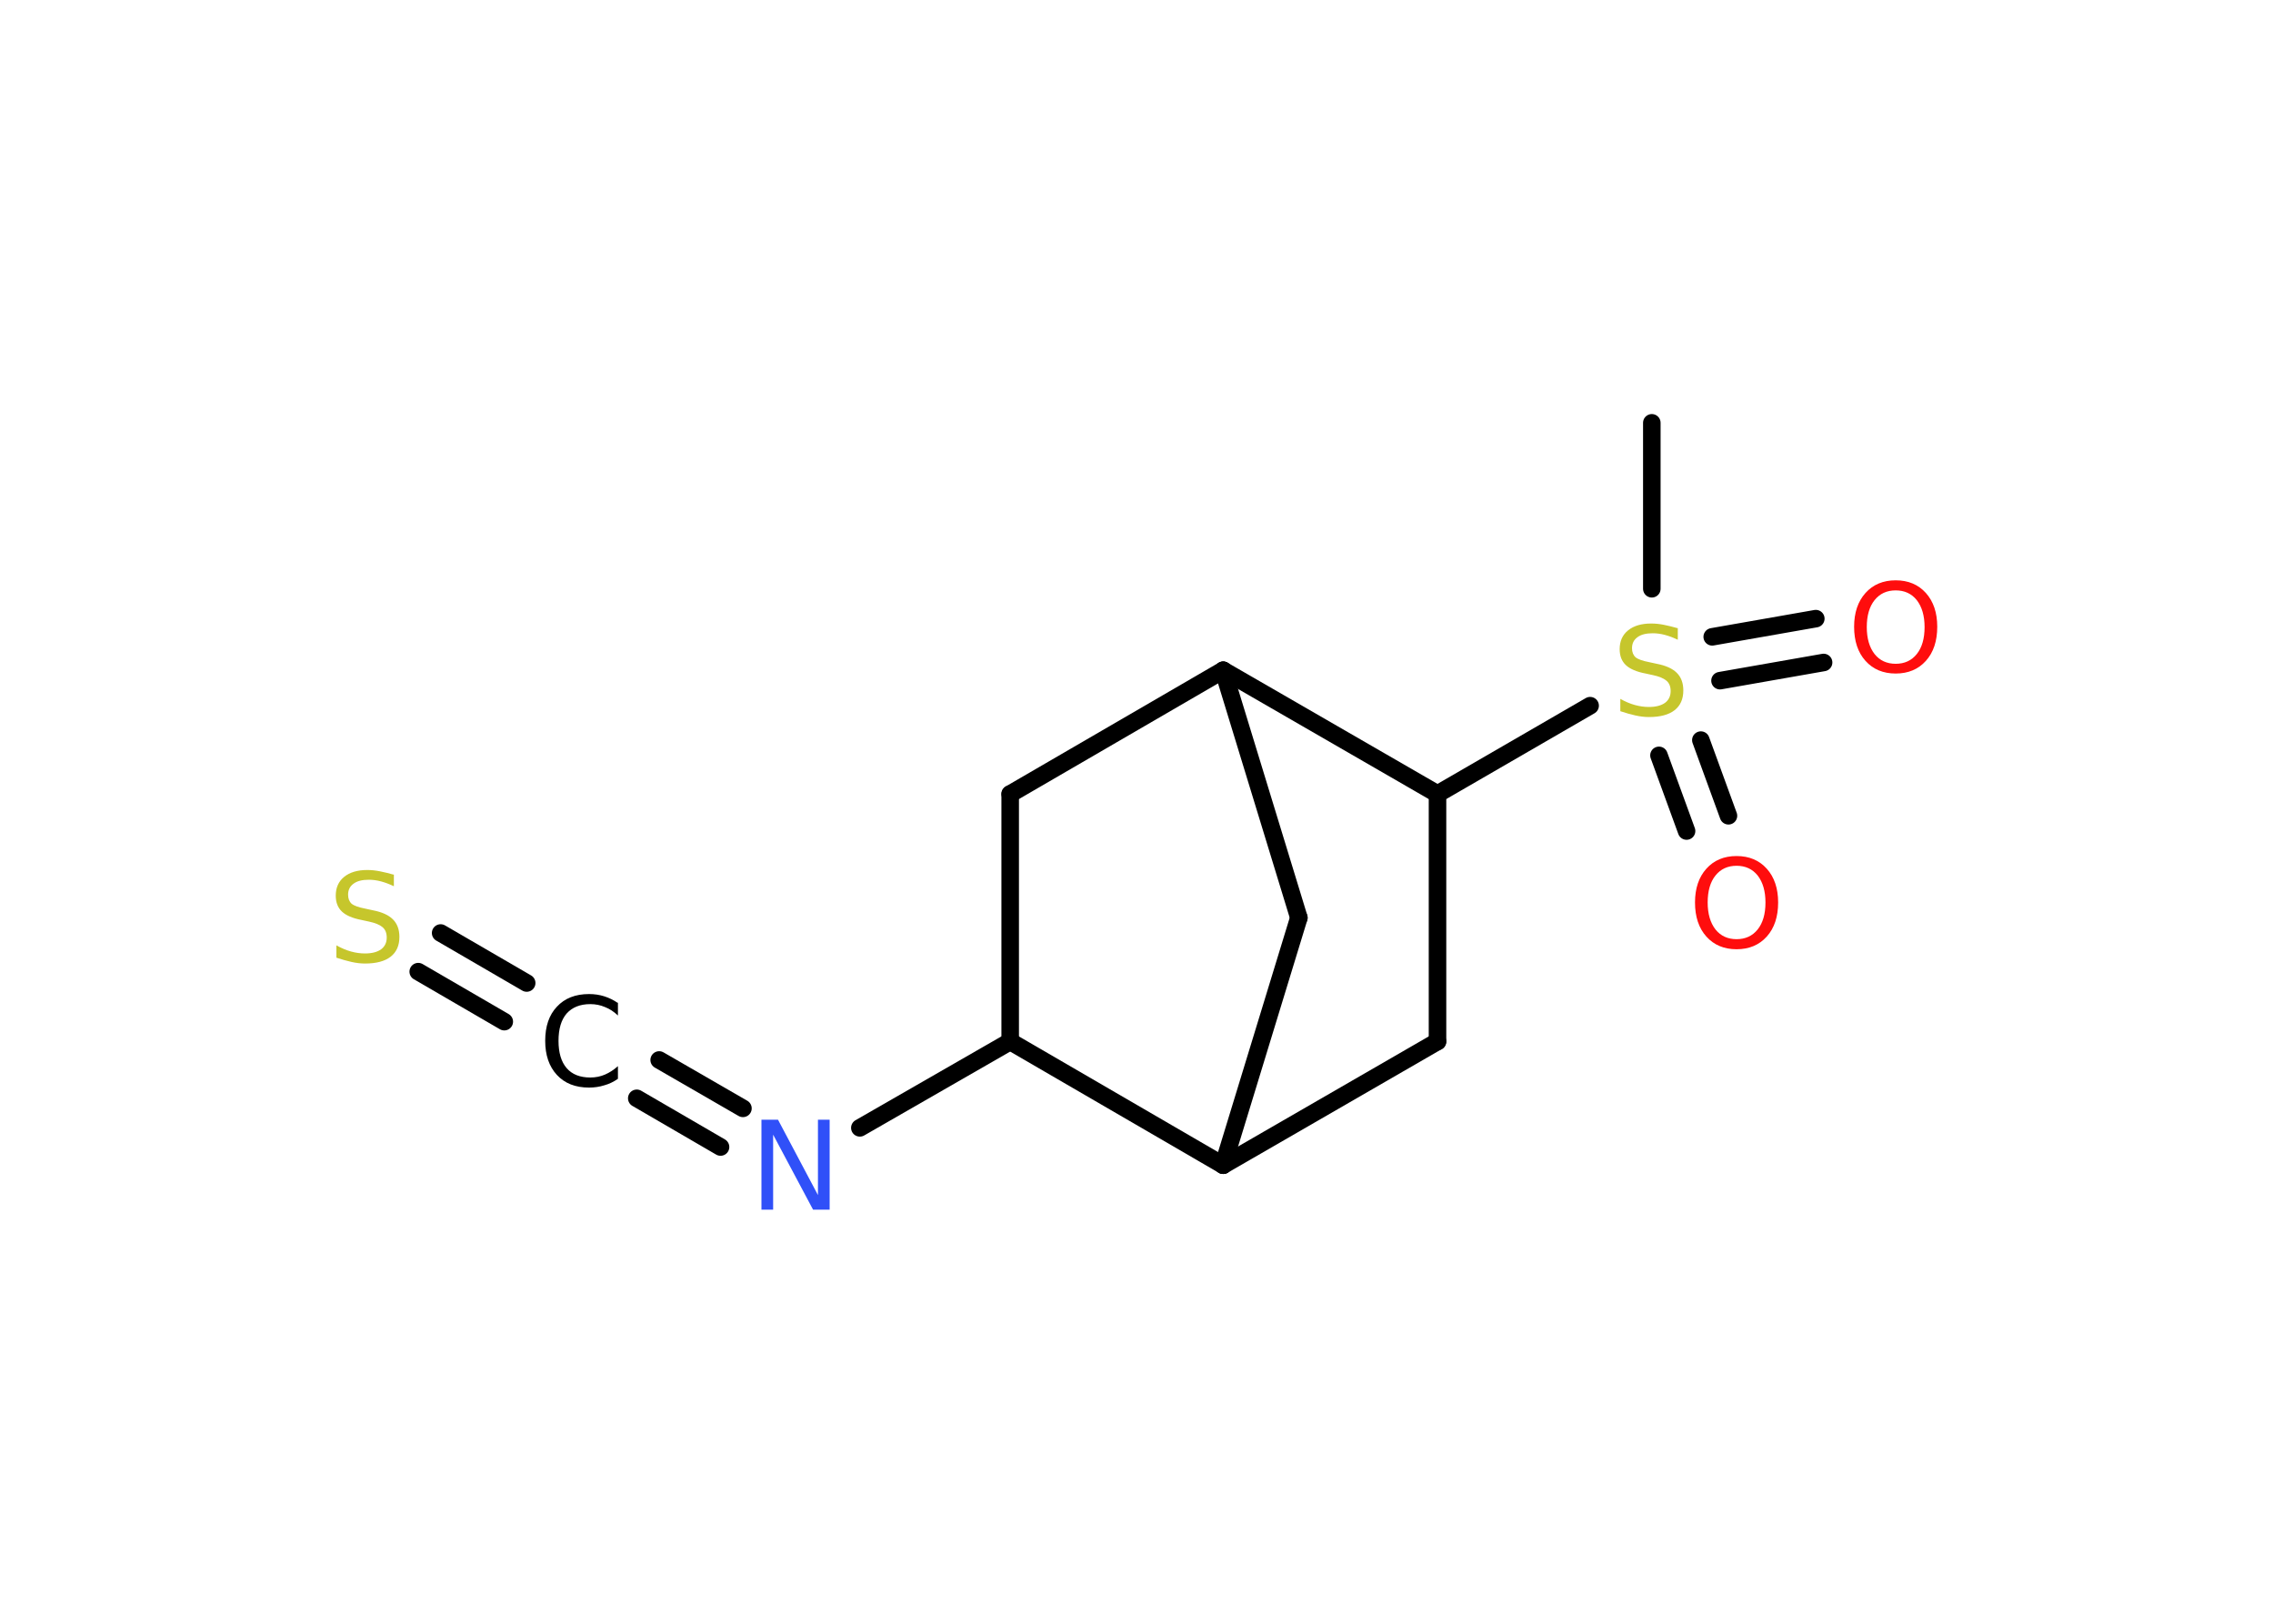<?xml version='1.0' encoding='UTF-8'?>
<!DOCTYPE svg PUBLIC "-//W3C//DTD SVG 1.1//EN" "http://www.w3.org/Graphics/SVG/1.1/DTD/svg11.dtd">
<svg version='1.2' xmlns='http://www.w3.org/2000/svg' xmlns:xlink='http://www.w3.org/1999/xlink' width='70.0mm' height='50.0mm' viewBox='0 0 70.0 50.0'>
  <desc>Generated by the Chemistry Development Kit (http://github.com/cdk)</desc>
  <g stroke-linecap='round' stroke-linejoin='round' stroke='#000000' stroke-width='.54' fill='#FF0D0D'>
    <rect x='.0' y='.0' width='70.0' height='50.0' fill='#FFFFFF' stroke='none'/>
    <g id='mol1' class='mol'>
      <line id='mol1bnd1' class='bond' x1='50.87' y1='13.02' x2='50.87' y2='18.13'/>
      <g id='mol1bnd2' class='bond'>
        <line x1='52.38' y1='22.79' x2='53.23' y2='25.12'/>
        <line x1='51.09' y1='23.26' x2='51.94' y2='25.59'/>
      </g>
      <g id='mol1bnd3' class='bond'>
        <line x1='52.73' y1='19.61' x2='55.92' y2='19.05'/>
        <line x1='52.97' y1='20.96' x2='56.16' y2='20.4'/>
      </g>
      <line id='mol1bnd4' class='bond' x1='48.97' y1='21.73' x2='44.27' y2='24.45'/>
      <line id='mol1bnd5' class='bond' x1='44.27' y1='24.45' x2='44.27' y2='32.07'/>
      <line id='mol1bnd6' class='bond' x1='44.27' y1='32.07' x2='37.67' y2='35.88'/>
      <line id='mol1bnd7' class='bond' x1='37.67' y1='35.88' x2='40.0' y2='28.26'/>
      <line id='mol1bnd8' class='bond' x1='40.0' y1='28.26' x2='37.67' y2='20.64'/>
      <line id='mol1bnd9' class='bond' x1='44.27' y1='24.45' x2='37.67' y2='20.64'/>
      <line id='mol1bnd10' class='bond' x1='37.67' y1='20.64' x2='31.11' y2='24.45'/>
      <line id='mol1bnd11' class='bond' x1='31.11' y1='24.45' x2='31.11' y2='32.07'/>
      <line id='mol1bnd12' class='bond' x1='37.67' y1='35.88' x2='31.11' y2='32.07'/>
      <line id='mol1bnd13' class='bond' x1='31.11' y1='32.07' x2='26.48' y2='34.73'/>
      <g id='mol1bnd14' class='bond'>
        <line x1='22.19' y1='35.32' x2='19.61' y2='33.82'/>
        <line x1='22.88' y1='34.13' x2='20.3' y2='32.64'/>
      </g>
      <g id='mol1bnd15' class='bond'>
        <line x1='15.53' y1='31.46' x2='12.88' y2='29.92'/>
        <line x1='16.22' y1='30.27' x2='13.57' y2='28.73'/>
      </g>
      <path id='mol1atm2' class='atom' d='M51.67 19.34v.36q-.21 -.1 -.4 -.15q-.19 -.05 -.37 -.05q-.31 .0 -.47 .12q-.17 .12 -.17 .34q.0 .18 .11 .28q.11 .09 .42 .15l.23 .05q.42 .08 .62 .28q.2 .2 .2 .54q.0 .4 -.27 .61q-.27 .21 -.79 .21q-.2 .0 -.42 -.05q-.22 -.05 -.46 -.13v-.38q.23 .13 .45 .19q.22 .06 .43 .06q.32 .0 .5 -.13q.17 -.13 .17 -.36q.0 -.21 -.13 -.32q-.13 -.11 -.41 -.17l-.23 -.05q-.42 -.08 -.61 -.26q-.19 -.18 -.19 -.49q.0 -.37 .26 -.58q.26 -.21 .71 -.21q.19 .0 .39 .04q.2 .04 .41 .1z' stroke='none' fill='#C6C62C'/>
      <path id='mol1atm3' class='atom' d='M53.48 26.66q-.41 .0 -.65 .3q-.24 .3 -.24 .83q.0 .52 .24 .83q.24 .3 .65 .3q.41 .0 .65 -.3q.24 -.3 .24 -.83q.0 -.52 -.24 -.83q-.24 -.3 -.65 -.3zM53.48 26.36q.58 .0 .93 .39q.35 .39 .35 1.04q.0 .66 -.35 1.05q-.35 .39 -.93 .39q-.58 .0 -.93 -.39q-.35 -.39 -.35 -1.05q.0 -.65 .35 -1.04q.35 -.39 .93 -.39z' stroke='none'/>
      <path id='mol1atm4' class='atom' d='M58.38 18.18q-.41 .0 -.65 .3q-.24 .3 -.24 .83q.0 .52 .24 .83q.24 .3 .65 .3q.41 .0 .65 -.3q.24 -.3 .24 -.83q.0 -.52 -.24 -.83q-.24 -.3 -.65 -.3zM58.38 17.87q.58 .0 .93 .39q.35 .39 .35 1.04q.0 .66 -.35 1.05q-.35 .39 -.93 .39q-.58 .0 -.93 -.39q-.35 -.39 -.35 -1.05q.0 -.65 .35 -1.04q.35 -.39 .93 -.39z' stroke='none'/>
      <path id='mol1atm12' class='atom' d='M23.46 34.48h.5l1.23 2.32v-2.32h.36v2.77h-.51l-1.23 -2.31v2.31h-.36v-2.77z' stroke='none' fill='#3050F8'/>
      <path id='mol1atm13' class='atom' d='M19.03 30.87v.4q-.19 -.18 -.4 -.26q-.21 -.09 -.45 -.09q-.47 .0 -.73 .29q-.25 .29 -.25 .84q.0 .55 .25 .84q.25 .29 .73 .29q.24 .0 .45 -.09q.21 -.09 .4 -.26v.39q-.2 .14 -.42 .2q-.22 .07 -.47 .07q-.63 .0 -.99 -.39q-.36 -.39 -.36 -1.05q.0 -.67 .36 -1.05q.36 -.39 .99 -.39q.25 .0 .47 .07q.22 .07 .41 .2z' stroke='none' fill='#000000'/>
      <path id='mol1atm14' class='atom' d='M12.13 26.93v.36q-.21 -.1 -.4 -.15q-.19 -.05 -.37 -.05q-.31 .0 -.47 .12q-.17 .12 -.17 .34q.0 .18 .11 .28q.11 .09 .42 .15l.23 .05q.42 .08 .62 .28q.2 .2 .2 .54q.0 .4 -.27 .61q-.27 .21 -.79 .21q-.2 .0 -.42 -.05q-.22 -.05 -.46 -.13v-.38q.23 .13 .45 .19q.22 .06 .43 .06q.32 .0 .5 -.13q.17 -.13 .17 -.36q.0 -.21 -.13 -.32q-.13 -.11 -.41 -.17l-.23 -.05q-.42 -.08 -.61 -.26q-.19 -.18 -.19 -.49q.0 -.37 .26 -.58q.26 -.21 .71 -.21q.19 .0 .39 .04q.2 .04 .41 .1z' stroke='none' fill='#C6C62C'/>
    </g>
  </g>
</svg>
